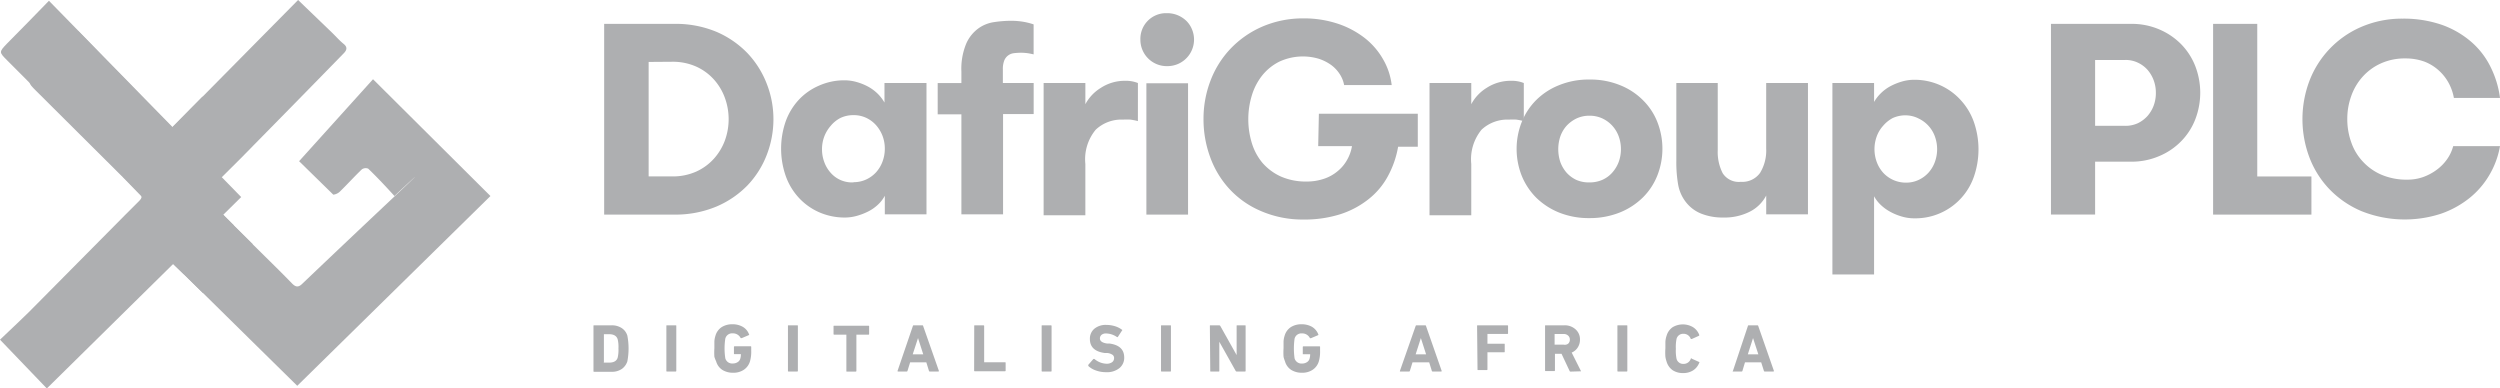 <svg xmlns="http://www.w3.org/2000/svg" width="183.891" height="28.574" viewBox="0 0 183.891 28.574"><path d="M43.654,23.979c0-.038,0-.05.056-.05h1.259a1.327,1.327,0,0,1,.749.195,1.007,1.007,0,0,1,.428.566,5.042,5.042,0,0,1,0,1.889,1.1,1.1,0,0,1-.39.547,1.261,1.261,0,0,1-.787.22H43.71c-.038,0-.056,0-.056-.05Zm.767,2.694h.384c.346,0,.56-.126.63-.371a2.5,2.5,0,0,0,.056-.674,2.375,2.375,0,0,0-.056-.667c-.076-.252-.29-.378-.63-.378h-.384v2.033S44.4,26.673,44.421,26.673Z" fill="#aeafb1"/><path d="M49.016,23.979c0-.038,0-.05.05-.05h.63c.037,0,.05,0,.05.05v3.3a.05.05,0,0,1-.05.051h-.63a.044.044,0,0,1-.05-.037.033.033,0,0,1,0-.014Z" fill="#aeafb1"/><path d="M52.547,26.245a4.715,4.715,0,0,1,0-.629v-.5a1.644,1.644,0,0,1,.081-.428,1.119,1.119,0,0,1,.46-.629,1.455,1.455,0,0,1,.793-.208,1.511,1.511,0,0,1,.73.176,1.043,1.043,0,0,1,.478.548.051.051,0,0,1,.005.071l-.005,0-.535.227h-.069a.632.632,0,0,0-.585-.353.517.517,0,0,0-.548.384,4.726,4.726,0,0,0,0,1.454.522.522,0,0,0,.56.378.629.629,0,0,0,.34-.095.435.435,0,0,0,.2-.258,1.014,1.014,0,0,0,.044-.333h-.46c-.038,0-.05,0-.05-.05v-.479a.049.049,0,0,1,.05-.05h1.171a.043.043,0,0,1,.05.037.029.029,0,0,1,0,.013V25.8a2.552,2.552,0,0,1-.088.768,1.131,1.131,0,0,1-.453.629,1.356,1.356,0,0,1-.787.221,1.464,1.464,0,0,1-.793-.208,1.1,1.1,0,0,1-.459-.629A2.575,2.575,0,0,1,52.547,26.245Z" fill="#aeafb1"/><path d="M57.959,23.979c0-.038,0-.05.051-.05h.629c.038,0,.05,0,.05.05v3.3a.05.05,0,0,1-.05.051H58.01a.045.045,0,0,1-.051-.037V23.979Z" fill="#aeafb1"/><path d="M62.3,27.334c-.032,0-.044,0-.044-.051V24.615h-.894a.044.044,0,0,1-.05-.037.029.029,0,0,1,0-.013v-.554c0-.038,0-.051.05-.051h2.518c.031,0,.05,0,.05.051v.554a.044.044,0,0,1-.037.05h-.9v2.668a.052.052,0,0,1-.056.051Z" fill="#aeafb1"/><path d="M67.148,23.979a.056.056,0,0,1,.062-.05h.63a.056.056,0,0,1,.063.05h0l1.158,3.3s0,.051-.037.051h-.63a.07.07,0,0,1-.063-.051l-.195-.629H66.947l-.195.629a.064.064,0,0,1-.063.051h-.63s-.044,0-.037-.051Zm.762,2.083-.384-1.195h0l-.39,1.195Z" fill="#aeafb1"/><path d="M71.661,23.979c0-.038,0-.05.05-.05h.629a.05.05,0,0,1,.051.05v2.669H73.92c.038,0,.051,0,.051.05v.56a.05.05,0,0,1-.051.051H71.705a.046.046,0,0,1-.051-.037v-.014Z" fill="#aeafb1"/><path d="M76.62,23.979c0-.038,0-.05.051-.05H77.3a.049.049,0,0,1,.05.05v3.3a.044.044,0,0,1-.036.051h-.643a.045.045,0,0,1-.051-.037V23.979Z" fill="#aeafb1"/><path d="M80.617,27.252a1.5,1.5,0,0,1-.567-.334v-.081l.378-.435H80.5a1.441,1.441,0,0,0,.894.353.674.674,0,0,0,.409-.114.361.361,0,0,0,.145-.3.282.282,0,0,0-.12-.246.859.859,0,0,0-.4-.132h-.183c-.717-.1-1.076-.441-1.076-1.026a.951.951,0,0,1,.327-.755,1.308,1.308,0,0,1,.881-.283,2.166,2.166,0,0,1,.63.094,1.645,1.645,0,0,1,.516.258c.031,0,.038.044,0,.076l-.3.459a.051.051,0,0,1-.071,0l0,0a1.459,1.459,0,0,0-.787-.258.51.51,0,0,0-.339.1.344.344,0,0,0-.12.264c0,.2.176.327.535.378h.176c.718.1,1.076.44,1.076,1.032a.971.971,0,0,1-.352.774,1.457,1.457,0,0,1-.988.3A2.136,2.136,0,0,1,80.617,27.252Z" fill="#aeafb1"/><path d="M85.4,23.979c0-.038,0-.05.05-.05h.63c.031,0,.05,0,.05.05v3.3a.045.045,0,0,1-.037.051H85.45a.044.044,0,0,1-.05-.037.033.033,0,0,1,0-.014Z" fill="#aeafb1"/><path d="M88.994,23.979c0-.038,0-.05.05-.05h.629a.1.1,0,0,1,.089.05l1.2,2.14h0v-2.14c0-.038,0-.05.05-.05h.566c.032,0,.045,0,.045.05v3.3s0,.051-.045.051h-.6a.1.1,0,0,1-.089-.051l-1.2-2.139h0v2.139a.044.044,0,0,1-.036.051h-.58c-.038,0-.051,0-.051-.051Z" fill="#aeafb1"/><path d="M94.413,26.245a4.715,4.715,0,0,1,0-.629v-.5a1.686,1.686,0,0,1,.081-.428,1.119,1.119,0,0,1,.46-.629,1.455,1.455,0,0,1,.793-.208,1.546,1.546,0,0,1,.736.176,1.1,1.1,0,0,1,.479.548.056.056,0,0,1,0,.075l-.535.227h-.07a.63.63,0,0,0-.585-.353.516.516,0,0,0-.547.384,5.207,5.207,0,0,0,0,1.454.528.528,0,0,0,.56.378.629.629,0,0,0,.34-.095.433.433,0,0,0,.2-.258,1.014,1.014,0,0,0,.044-.333m-.031,0h-.46c-.038,0-.05,0-.05-.05v-.479a.049.049,0,0,1,.05-.05H97.05a.043.043,0,0,1,.05.037.029.029,0,0,1,0,.013V25.8a2.584,2.584,0,0,1-.088.768,1.131,1.131,0,0,1-.453.629,1.356,1.356,0,0,1-.787.221,1.464,1.464,0,0,1-.793-.208,1.1,1.1,0,0,1-.459-.629,2.647,2.647,0,0,1-.107-.334Z" fill="#aeafb1"/><path d="M104.13,23.979a.063.063,0,0,1,.069-.05h.63a.056.056,0,0,1,.063.05h0l1.152,3.3s0,.051-.032.051h-.629a.069.069,0,0,1-.063-.051l-.195-.629H103.9l-.195.629a.065.065,0,0,1-.063.051h-.63c-.038,0-.044,0-.038-.051Zm.768,2.083-.384-1.195h0l-.384,1.195Z" fill="#aeafb1"/><path d="M108.649,23.979c0-.038,0-.05.051-.05h2.183a.045.045,0,0,1,.044.05v.535s0,.051-.044.051h-1.472v.717h1.227c.031,0,.044,0,.044.05v.529c0,.038,0,.05-.044.05h-1.227V27.17a.046.046,0,0,1-.037.051h-.643c-.038,0-.05,0-.05-.051Z" fill="#aeafb1"/><path d="M115.522,27.334a.075.075,0,0,1-.069-.051l-.592-1.258h-.485v1.221a.049.049,0,0,1-.05.05H113.7a.045.045,0,0,1-.051-.037v-3.28c0-.038,0-.05.051-.05h1.359a1.174,1.174,0,0,1,.837.3.974.974,0,0,1,.321.755,1.037,1.037,0,0,1-.163.573.973.973,0,0,1-.447.377l.673,1.341a.037.037,0,0,1,0,.038.033.033,0,0,1-.038,0Zm-.183-2.046a.385.385,0,0,0,.133-.308.379.379,0,0,0-.133-.3.464.464,0,0,0-.327-.113h-.661v.786m.032,0h.629a.443.443,0,0,0,.327-.063Z" fill="#aeafb1"/><path d="M118.971,23.979c0-.038,0-.05.05-.05h.63c.037,0,.05,0,.05.05v3.3a.05.05,0,0,1-.05.051h-.63a.044.044,0,0,1-.05-.037.033.033,0,0,1,0-.014Z" fill="#aeafb1"/><path d="M122.5,26.245a4.4,4.4,0,0,1,0-.629V25.15a1.624,1.624,0,0,1,.088-.453,1.135,1.135,0,0,1,.447-.63,1.472,1.472,0,0,1,1.5,0,1.15,1.15,0,0,1,.453.56v.063l-.548.246h-.069a.56.56,0,0,0-.541-.384.5.5,0,0,0-.51.378,3.026,3.026,0,0,0-.05.73,2.934,2.934,0,0,0,.05.73.5.5,0,0,0,.51.377.553.553,0,0,0,.541-.384c0-.037.044-.044.069,0l.548.246s.044,0,0,.057a1.15,1.15,0,0,1-.453.56,1.333,1.333,0,0,1-.73.195,1.36,1.36,0,0,1-.768-.208,1.167,1.167,0,0,1-.447-.629A2.115,2.115,0,0,1,122.5,26.245Z" fill="#aeafb1"/><path d="M128.569,23.979a.056.056,0,0,1,.062-.05h.63a.062.062,0,0,1,.069.05l1.152,3.3s0,.051-.038.051h-.629a.07.07,0,0,1-.069-.051l-.2-.629h-1.19l-.189.629a.069.069,0,0,1-.069.051h-.629s-.044,0,0-.051Zm.768,2.083-.39-1.195h0l-.384,1.195Z" fill="#aeafb1"/><path d="M49.6,1.756a7.75,7.75,0,0,1,3.1.585,7,7,0,0,1,2.285,1.574A6.857,6.857,0,0,1,56.4,6.162a7.125,7.125,0,0,1,.491,2.605,7.258,7.258,0,0,1-.484,2.606,6.759,6.759,0,0,1-1.41,2.247,7,7,0,0,1-2.3,1.573,7.8,7.8,0,0,1-3.1.592H44.44V1.756Zm-1.888,2.8v8.421H49.45a4.223,4.223,0,0,0,1.756-.353,3.928,3.928,0,0,0,1.3-.944,4.172,4.172,0,0,0,.812-1.34,4.577,4.577,0,0,0,0-3.147,4.15,4.15,0,0,0-.812-1.353,3.928,3.928,0,0,0-1.3-.944,4.223,4.223,0,0,0-1.756-.353Z" fill="#aeafb1"/><path d="M68.149,6.105v9.661H65.084V14.4a2.514,2.514,0,0,1-.479.629,3.061,3.061,0,0,1-.692.5,4.544,4.544,0,0,1-.856.34,3.283,3.283,0,0,1-.919.132,4.665,4.665,0,0,1-1.888-.39,4.505,4.505,0,0,1-1.491-1.064,4.655,4.655,0,0,1-.963-1.6,6.126,6.126,0,0,1,0-4.028,4.662,4.662,0,0,1,.937-1.554,4.416,4.416,0,0,1,1.492-1.058,4.566,4.566,0,0,1,1.888-.4,3.283,3.283,0,0,1,.919.132,4.124,4.124,0,0,1,.856.352,3.158,3.158,0,0,1,.692.523,3.024,3.024,0,0,1,.479.629V6.105ZM62.78,13.4a2.155,2.155,0,0,0,.938-.2,2.263,2.263,0,0,0,.724-.529,2.414,2.414,0,0,0,.472-.786,2.661,2.661,0,0,0,.17-.951,2.628,2.628,0,0,0-.17-.944,2.593,2.593,0,0,0-.472-.78,2.277,2.277,0,0,0-.724-.541,2.156,2.156,0,0,0-.938-.2,2.214,2.214,0,0,0-.944.2,2.264,2.264,0,0,0-.73.585,2.593,2.593,0,0,0-.472.78,2.628,2.628,0,0,0-.17.944,2.661,2.661,0,0,0,.17.951,2.4,2.4,0,0,0,.472.786,2.075,2.075,0,0,0,1.674.7Z" fill="#aeafb1"/><path d="M76.029,4c-.164-.038-.315-.07-.454-.089a3.643,3.643,0,0,0-.49-.031,4.456,4.456,0,0,0-.5.031.868.868,0,0,0-.711.529,1.712,1.712,0,0,0-.107.661V6.105h2.266V8.39H73.782v7.376H70.717V8.408H68.973v-2.3h1.744V5.28a4.844,4.844,0,0,1,.352-2.064,2.749,2.749,0,0,1,.888-1.12,2.6,2.6,0,0,1,1.183-.472,8.455,8.455,0,0,1,1.221-.095,5.452,5.452,0,0,1,.963.082,4.805,4.805,0,0,1,.705.183Z" fill="#aeafb1"/><path d="M83.7,8.906a5.243,5.243,0,0,0-.542-.107,4.069,4.069,0,0,0-.541,0,2.748,2.748,0,0,0-2.02.742,3.4,3.4,0,0,0-.762,2.518v3.776H76.765V6.105h3.071V7.666a3.139,3.139,0,0,1,1.133-1.2,3.23,3.23,0,0,1,1.813-.523,2.37,2.37,0,0,1,.919.164Z" fill="#aeafb1"/><path d="M83.883,2.914A1.888,1.888,0,0,1,85.712.969q.068,0,.135,0a2.007,2.007,0,0,1,.78.151,2.066,2.066,0,0,1,.63.409,1.85,1.85,0,0,1,.421.63,1.95,1.95,0,0,1,.151.761,1.954,1.954,0,0,1-1.2,1.794,2.007,2.007,0,0,1-.78.151A1.941,1.941,0,0,1,83.883,2.92Zm.441,3.21h3.065v9.661H84.324Z" fill="#aeafb1"/><path d="M97.012,8.364h7.276v2.43H102.84a7.01,7.01,0,0,1-.762,2.184,5.423,5.423,0,0,1-1.422,1.68,6.564,6.564,0,0,1-2.071,1.1,8.7,8.7,0,0,1-2.7.39,7.7,7.7,0,0,1-3.146-.629,6.72,6.72,0,0,1-2.3-1.611,6.913,6.913,0,0,1-1.422-2.348,8.054,8.054,0,0,1-.491-2.813,7.809,7.809,0,0,1,.5-2.776,7.02,7.02,0,0,1,1.454-2.353,7.161,7.161,0,0,1,2.316-1.637,7.553,7.553,0,0,1,3.084-.629,7.9,7.9,0,0,1,2.517.39,6.638,6.638,0,0,1,2,1.064,5.332,5.332,0,0,1,1.341,1.561,4.883,4.883,0,0,1,.629,1.888H98.869a2.194,2.194,0,0,0-.321-.8,2.523,2.523,0,0,0-.63-.673,3.326,3.326,0,0,0-.912-.459,4.114,4.114,0,0,0-2.908.214,3.77,3.77,0,0,0-1.259,1.019,4.389,4.389,0,0,0-.761,1.473,6.02,6.02,0,0,0,0,3.487,4.173,4.173,0,0,0,.786,1.466,3.976,3.976,0,0,0,1.347,1,4.556,4.556,0,0,0,1.888.371,3.935,3.935,0,0,0,1.322-.214,3.055,3.055,0,0,0,1-.573,2.869,2.869,0,0,0,.68-.83,3.02,3.02,0,0,0,.346-.989H96.962Z" fill="#aeafb1"/><path d="M112.086,8.906c-.214-.051-.4-.088-.542-.107a4.069,4.069,0,0,0-.541,0,2.78,2.78,0,0,0-2.027.742,3.433,3.433,0,0,0-.755,2.518v3.776H105.15V6.105h3.071V7.666a3.137,3.137,0,0,1,1.127-1.2,3.249,3.249,0,0,1,1.819-.523,2.37,2.37,0,0,1,.919.164Z" fill="#aeafb1"/><path d="M116.913,16.043a5.846,5.846,0,0,1-2.234-.409,5.2,5.2,0,0,1-1.687-1.1,4.921,4.921,0,0,1-1.064-1.617,5.381,5.381,0,0,1,0-3.928,4.824,4.824,0,0,1,1.064-1.623,4.986,4.986,0,0,1,1.687-1.1,5.733,5.733,0,0,1,2.234-.415,5.793,5.793,0,0,1,2.253.415,4.967,4.967,0,0,1,1.68,1.1,4.632,4.632,0,0,1,1.064,1.611,5.378,5.378,0,0,1,0,3.927,4.716,4.716,0,0,1-1.064,1.618,5.154,5.154,0,0,1-1.68,1.1A5.931,5.931,0,0,1,116.913,16.043Zm0-2.625a2.333,2.333,0,0,0,.95-.189,2.132,2.132,0,0,0,.73-.534,2.507,2.507,0,0,0,.472-.781,2.771,2.771,0,0,0,0-1.888,2.37,2.37,0,0,0-.472-.78,2.32,2.32,0,0,0-.73-.535,2.238,2.238,0,0,0-.95-.2,2.211,2.211,0,0,0-.944.2,2.452,2.452,0,0,0-.737.541,2.356,2.356,0,0,0-.459.78,2.989,2.989,0,0,0,0,1.888,2.49,2.49,0,0,0,.459.781,2.27,2.27,0,0,0,.724.535A2.3,2.3,0,0,0,116.913,13.418Z" fill="#aeafb1"/><path d="M132.987,6.105v9.661h-3.071V14.381a2.758,2.758,0,0,1-1.209,1.19A4.109,4.109,0,0,1,126.75,16a4.232,4.232,0,0,1-1.624-.289,2.69,2.69,0,0,1-1.082-.8,2.913,2.913,0,0,1-.6-1.3,9.516,9.516,0,0,1-.139-1.775V6.105h3.046v4.947a3.406,3.406,0,0,0,.366,1.693,1.409,1.409,0,0,0,1.334.629,1.6,1.6,0,0,0,1.416-.661,3.149,3.149,0,0,0,.447-1.787V6.105Z" fill="#aeafb1"/><path d="M137.852,7.5a2.878,2.878,0,0,1,.485-.629,3.071,3.071,0,0,1,.7-.523A4.457,4.457,0,0,1,139.891,6a3.27,3.27,0,0,1,.932-.132,4.6,4.6,0,0,1,1.888.4,4.535,4.535,0,0,1,1.517,1.1,4.67,4.67,0,0,1,.963,1.605,6.139,6.139,0,0,1,0,4.028,4.551,4.551,0,0,1-4.368,3.058,3.235,3.235,0,0,1-.932-.132,4.092,4.092,0,0,1-.856-.352,3.232,3.232,0,0,1-.7-.51,2.513,2.513,0,0,1-.485-.629v5.752h-3.065V6.105h3.065Zm2.329.982a2.287,2.287,0,0,0-.957.2,2.418,2.418,0,0,0-.705.567,2.387,2.387,0,0,0-.472.78,2.748,2.748,0,0,0,0,1.888,2.419,2.419,0,0,0,.472.787,2.261,2.261,0,0,0,1.687.73,2.112,2.112,0,0,0,.919-.2,2.263,2.263,0,0,0,.724-.529,2.419,2.419,0,0,0,.472-.787,2.748,2.748,0,0,0,0-1.888,2.339,2.339,0,0,0-1.2-1.315A2.111,2.111,0,0,0,140.181,8.484Z" fill="#aeafb1"/><path d="M150.861,1.756h5.872a5.132,5.132,0,0,1,2.1.409,5,5,0,0,1,1.617,1.1,4.8,4.8,0,0,1,1.032,1.612,5.442,5.442,0,0,1,0,3.889,4.733,4.733,0,0,1-1.032,1.611,4.868,4.868,0,0,1-1.617,1.1,5.131,5.131,0,0,1-2.1.415h-2.624v3.89h-3.248Zm5.47,7.5a2.168,2.168,0,0,0,.925-.195,2.332,2.332,0,0,0,.711-.535,2.5,2.5,0,0,0,.453-.768,2.7,2.7,0,0,0,.158-.925,2.641,2.641,0,0,0-.158-.919,2.513,2.513,0,0,0-.453-.774,2.2,2.2,0,0,0-.711-.529,2.058,2.058,0,0,0-.925-.2h-2.222V9.252Z" fill="#aeafb1"/><path d="M170.02,12.978v2.807h-7.232V1.756h3.248V12.978Z" fill="#aeafb1"/><path d="M183.891,10.75a6.3,6.3,0,0,1-.774,2.108,6.154,6.154,0,0,1-1.473,1.712,7.056,7.056,0,0,1-2.1,1.152,8.585,8.585,0,0,1-5.822-.183,7.1,7.1,0,0,1-2.366-1.611,6.919,6.919,0,0,1-1.485-2.354,7.978,7.978,0,0,1-.007-5.6A7.06,7.06,0,0,1,173.638,2a7.556,7.556,0,0,1,3.091-.629,8.61,8.61,0,0,1,2.895.459,6.753,6.753,0,0,1,2.165,1.259,5.853,5.853,0,0,1,1.416,1.851,7.135,7.135,0,0,1,.686,2.265H180.5a3.673,3.673,0,0,0-.409-1.145,3.464,3.464,0,0,0-.743-.913,3.318,3.318,0,0,0-1.057-.629,4.024,4.024,0,0,0-1.354-.22,4.246,4.246,0,0,0-1.818.371,4.012,4.012,0,0,0-1.354,1,4.19,4.19,0,0,0-.824,1.416,4.919,4.919,0,0,0-.283,1.661,5.028,5.028,0,0,0,.295,1.731,3.913,3.913,0,0,0,.863,1.422,3.994,3.994,0,0,0,1.378.963,4.718,4.718,0,0,0,1.888.353,3.465,3.465,0,0,0,1.146-.189,3.849,3.849,0,0,0,.988-.522,3.375,3.375,0,0,0,.774-.781,3.018,3.018,0,0,0,.459-.975Z" fill="#aeafb1"/><path d="M36.076,14.419,21.865,28.379Q18.428,25,14.941,21.562l-1.416-1.391-.774-.761-1.41-1.347L9.95,16.691l-.793-.78,1.083-1.083c.289-.283.214-.434,0-.629L9.088,13.028l1.328-1.34,2.228-2.31h.038l1.347-1.385L21.927,0l2.518,2.423c.277.271.535.567.831.806s.245.453,0,.7Q21.5,7.8,17.679,11.675l-1.366,1.353h-.037l-1.014,1.039c-.075.075-.138.169-.251.3L16.42,15.8l.768.768,1.4,1.4.327.321c.856.85,1.725,1.693,2.568,2.562.277.283.478.3.774,0q3.368-3.21,6.76-6.4c3.392-3.191,0-.063,0-.031-.63-.693-1.259-1.366-1.933-2.014a.485.485,0,0,0-.472.056c-.541.516-1.044,1.077-1.586,1.605a.834.834,0,0,1-.51.252L22,11.857l5.438-6.029Z" fill="#aeafb1"/><path d="M15.011,14.4l2.177,2.165-3.669,3.606-2.178-2.108C9.183,20.234,7.03,22.425,4.871,24.6c-.446.447-.906.887-1.365,1.328L2.115,24.483c.931-.907,1.888-1.769,2.756-2.669L9.95,16.691c.447-.453.894-.9,1.335-1.353l1.07-1.064c.283-.289.214-.434,0-.661l-1.888-1.925L3.392,4.638,5.721,2.272l6.923,7.106L14.9,7.106Q16.7,8.95,18.51,10.787c-.453.466-1.8,1.819-2.253,2.279L15.243,14.1C15.162,14.18,15.124,14.287,15.011,14.4Z" fill="#aeafb1"/><path d="M18.592,17.962l-3.657,3.6-1.416-1.391-2.178-2.108,1.014-1.013c.283-.283.214-.434,0-.63-.347-.352-.7-.7-1.051-1.051L9.032,13.028,2.656,6.684c-.629-.629-.629-.629,0-1.259l.762-.768,2.3-2.385,6.923,7.106c1.209,1.258,2.411,2.461,3.613,3.688L15.243,14.1c-.075.076-.138.17-.251.3l2.177,2.165Z" fill="#aeafb1"/><path d="M17.742,14.495,16.42,15.8,12.745,19.41l-9.3,9.164L0,24.986c.938-.9,1.888-1.768,2.757-2.668q3.21-3.224,6.4-6.458l1.083-1.082c.289-.283.214-.435,0-.63l-1.152-1.12L.548,4.462c-.63-.629-.63-.629-.032-1.258C1.536,2.178,2.549,1.139,3.6.057l9.1,9.3,3.612,3.675Z" fill="#aeafb1"/></svg>